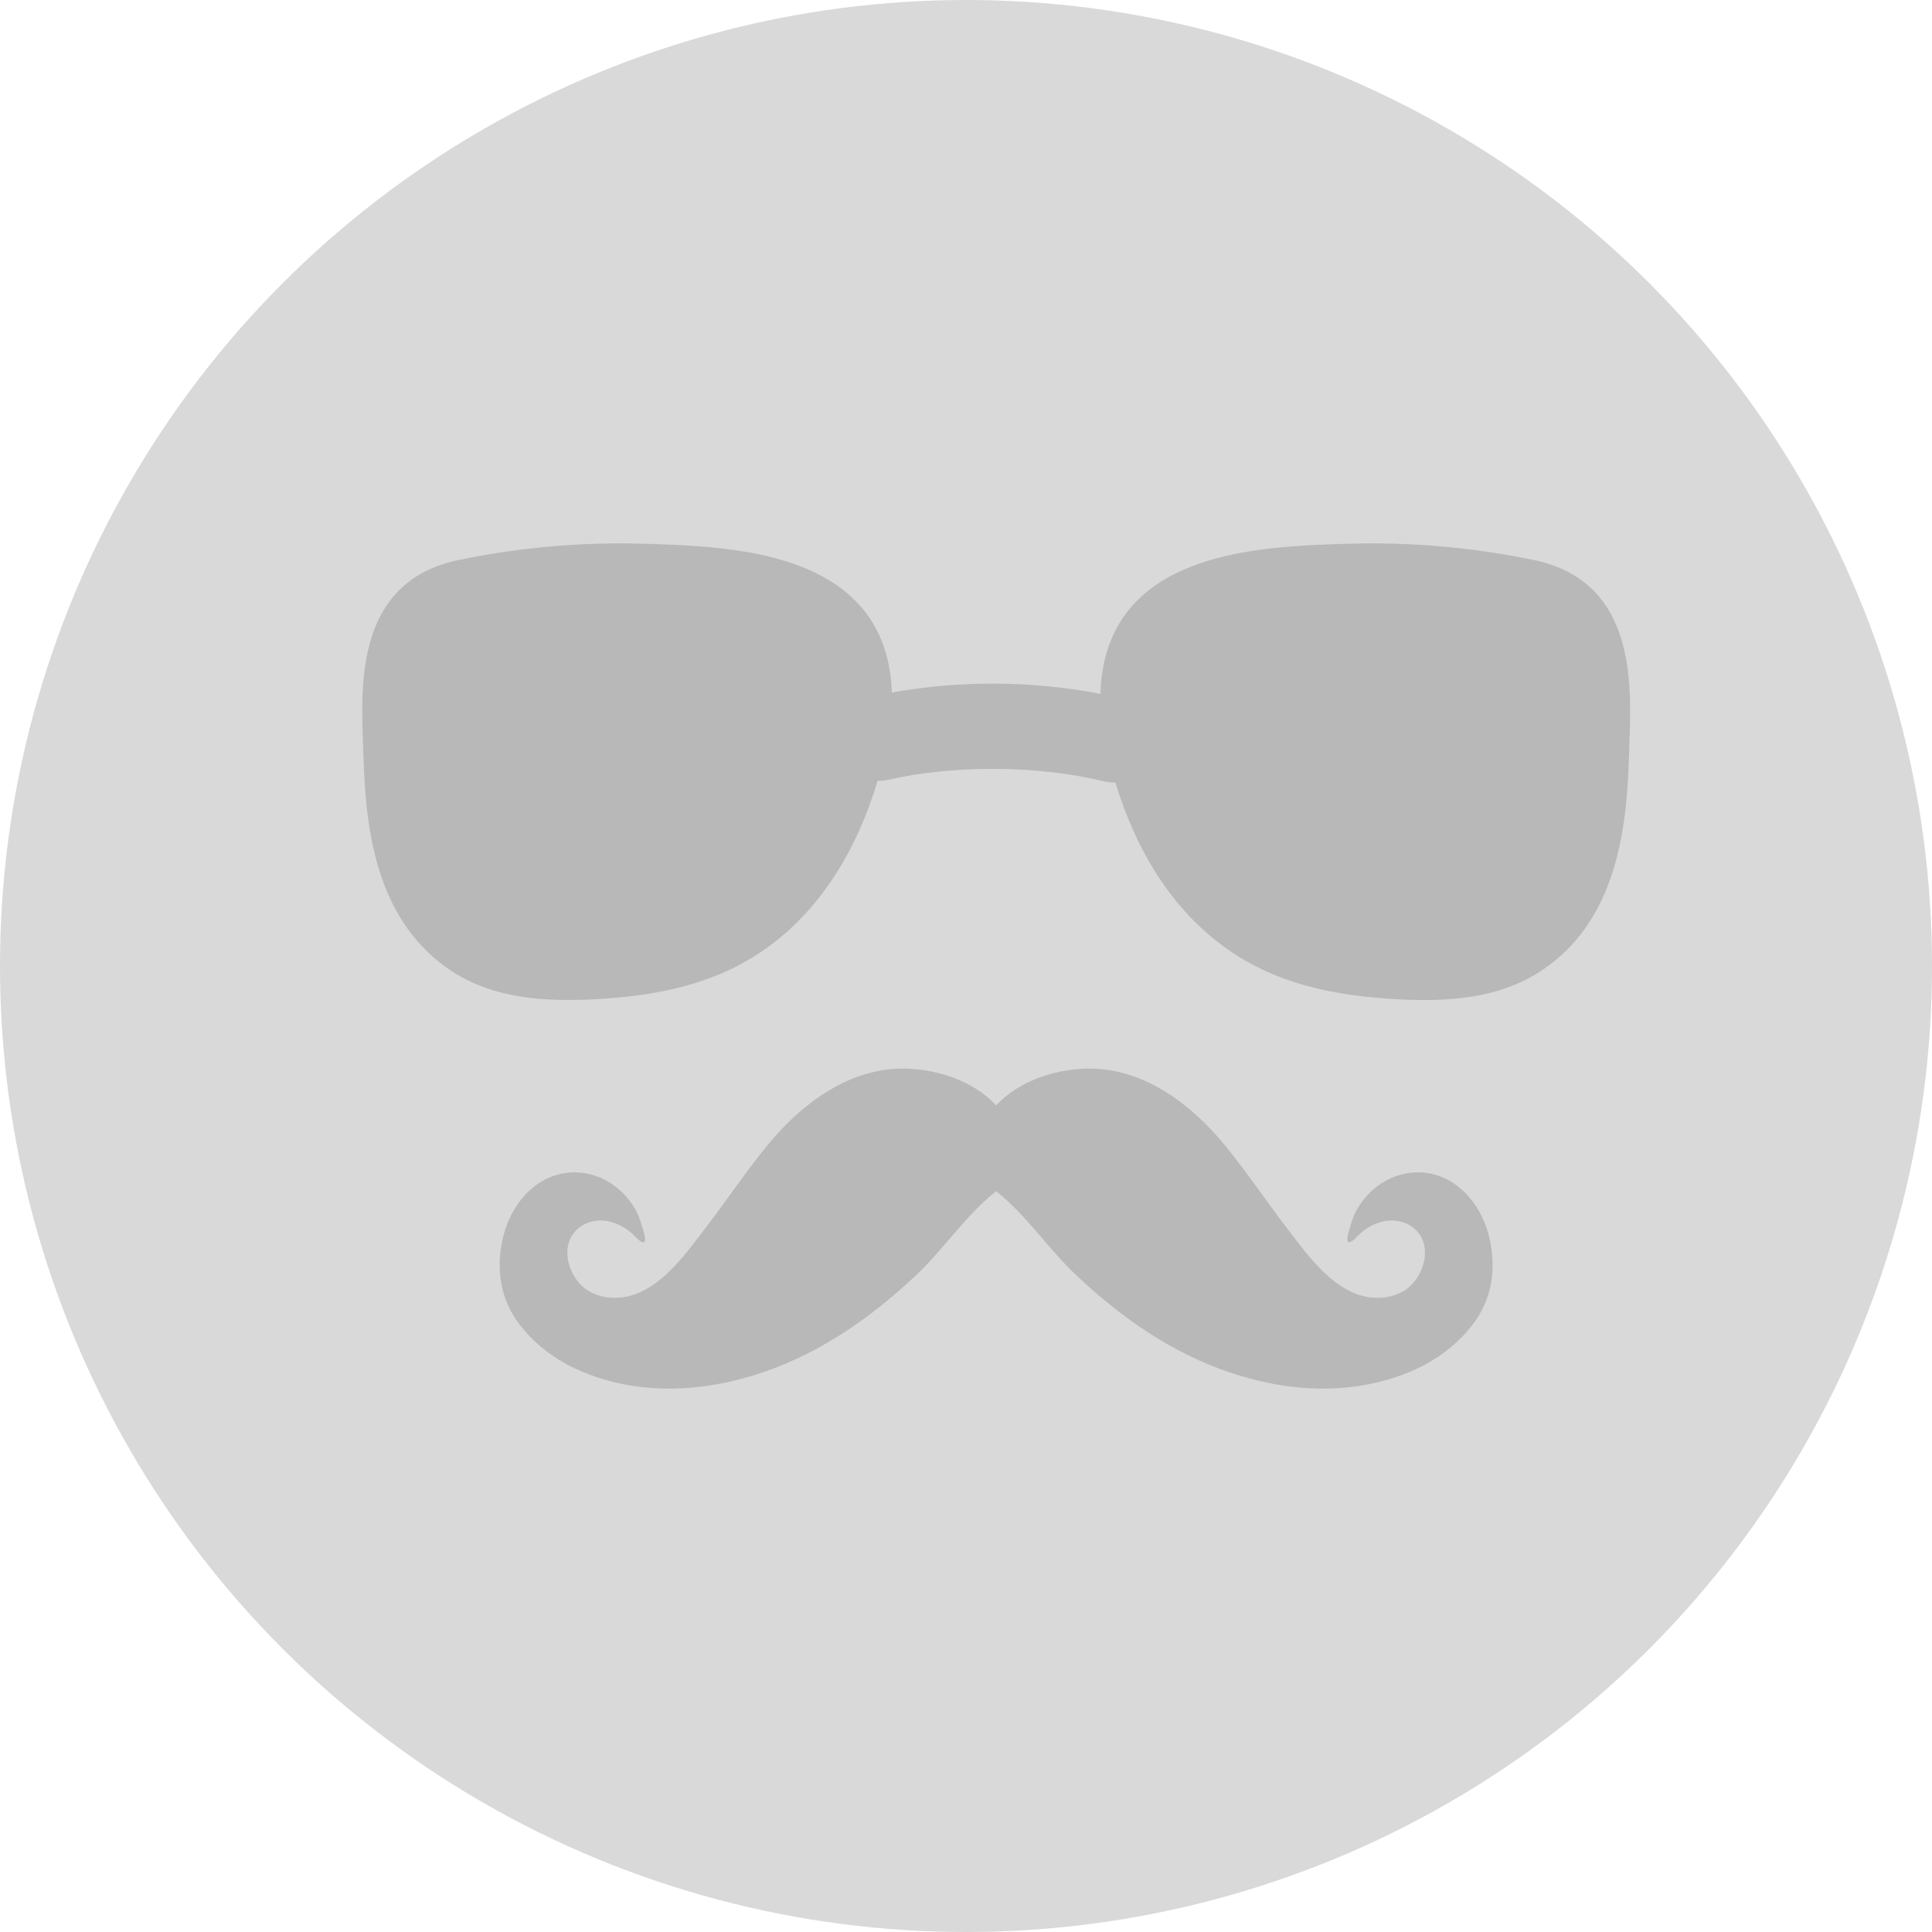 <svg xmlns="http://www.w3.org/2000/svg" width="32" height="32" fill="none" viewBox="0 0 32 32"><circle cx="16" cy="16" r="16" fill="#D9D9D9"/><g style="mix-blend-mode:multiply" opacity=".4"><path fill="#868686" d="M24.016 19.561C23.637 19.341 23.183 19.38 22.831 19.634C22.679 19.743 22.553 19.889 22.463 20.055C22.407 20.158 22.373 20.284 22.34 20.396C22.286 20.575 22.317 20.65 22.474 20.485C22.59 20.363 22.741 20.27 22.904 20.232C23.096 20.187 23.302 20.23 23.447 20.368C23.743 20.651 23.578 21.172 23.27 21.37C23.034 21.522 22.726 21.53 22.464 21.431C21.984 21.251 21.619 20.738 21.315 20.341C20.966 19.885 20.646 19.406 20.282 18.962C19.736 18.298 18.976 17.72 18.096 17.7C17.539 17.687 16.889 17.884 16.5 18.31C16.11 17.884 15.461 17.687 14.903 17.7C14.023 17.72 13.263 18.298 12.717 18.962C12.353 19.406 12.033 19.885 11.684 20.341C11.38 20.738 11.016 21.251 10.535 21.431C10.273 21.53 9.966 21.522 9.729 21.37C9.421 21.172 9.256 20.651 9.553 20.368C9.698 20.23 9.904 20.187 10.095 20.232C10.258 20.27 10.409 20.363 10.525 20.485C10.682 20.65 10.713 20.575 10.66 20.396C10.626 20.284 10.592 20.158 10.536 20.055C10.446 19.889 10.32 19.743 10.168 19.634C9.816 19.38 9.362 19.342 8.983 19.561C8.666 19.746 8.444 20.078 8.347 20.438C8.213 20.927 8.263 21.447 8.553 21.865C8.819 22.248 9.206 22.535 9.628 22.713C10.928 23.265 12.417 22.963 13.614 22.291C14.182 21.972 14.7 21.568 15.176 21.119C15.638 20.683 16.001 20.121 16.499 19.73C16.997 20.121 17.361 20.683 17.823 21.119C18.298 21.568 18.816 21.972 19.384 22.291C20.582 22.963 22.071 23.265 23.371 22.713C23.792 22.535 24.179 22.248 24.445 21.865C24.736 21.447 24.785 20.927 24.652 20.438C24.555 20.078 24.333 19.746 24.016 19.561Z"/><path fill="#868686" d="M26.784 10.387C26.534 9.763 26.053 9.412 25.42 9.279C24.406 9.067 23.369 8.975 22.334 9.006C21.02 9.044 19.079 9.119 18.436 10.522C18.429 10.538 18.422 10.554 18.415 10.57C18.29 10.861 18.235 11.175 18.227 11.493C17.663 11.383 17.056 11.323 16.442 11.323C15.862 11.323 15.303 11.375 14.772 11.471C14.762 11.161 14.706 10.854 14.585 10.57C14.578 10.554 14.57 10.538 14.563 10.522C13.92 9.119 11.98 9.044 10.665 9.006C9.631 8.975 8.593 9.067 7.58 9.279C6.947 9.412 6.465 9.763 6.215 10.387C5.934 11.091 6 11.9 6.025 12.644C6.068 13.935 6.31 15.274 7.427 16.048C8.154 16.552 9.047 16.597 9.9 16.548C10.902 16.489 11.856 16.302 12.693 15.706C13.621 15.044 14.21 14.026 14.536 12.932C14.591 12.934 14.648 12.93 14.704 12.917C15.801 12.666 17.201 12.675 18.283 12.942C18.337 12.955 18.391 12.961 18.445 12.961C18.455 12.961 18.464 12.959 18.474 12.959C18.801 14.043 19.387 15.05 20.308 15.706C21.145 16.302 22.099 16.49 23.101 16.548C23.953 16.598 24.846 16.552 25.574 16.048C26.691 15.275 26.933 13.935 26.976 12.644C27 11.9 27.066 11.091 26.784 10.387Z"/></g></svg>